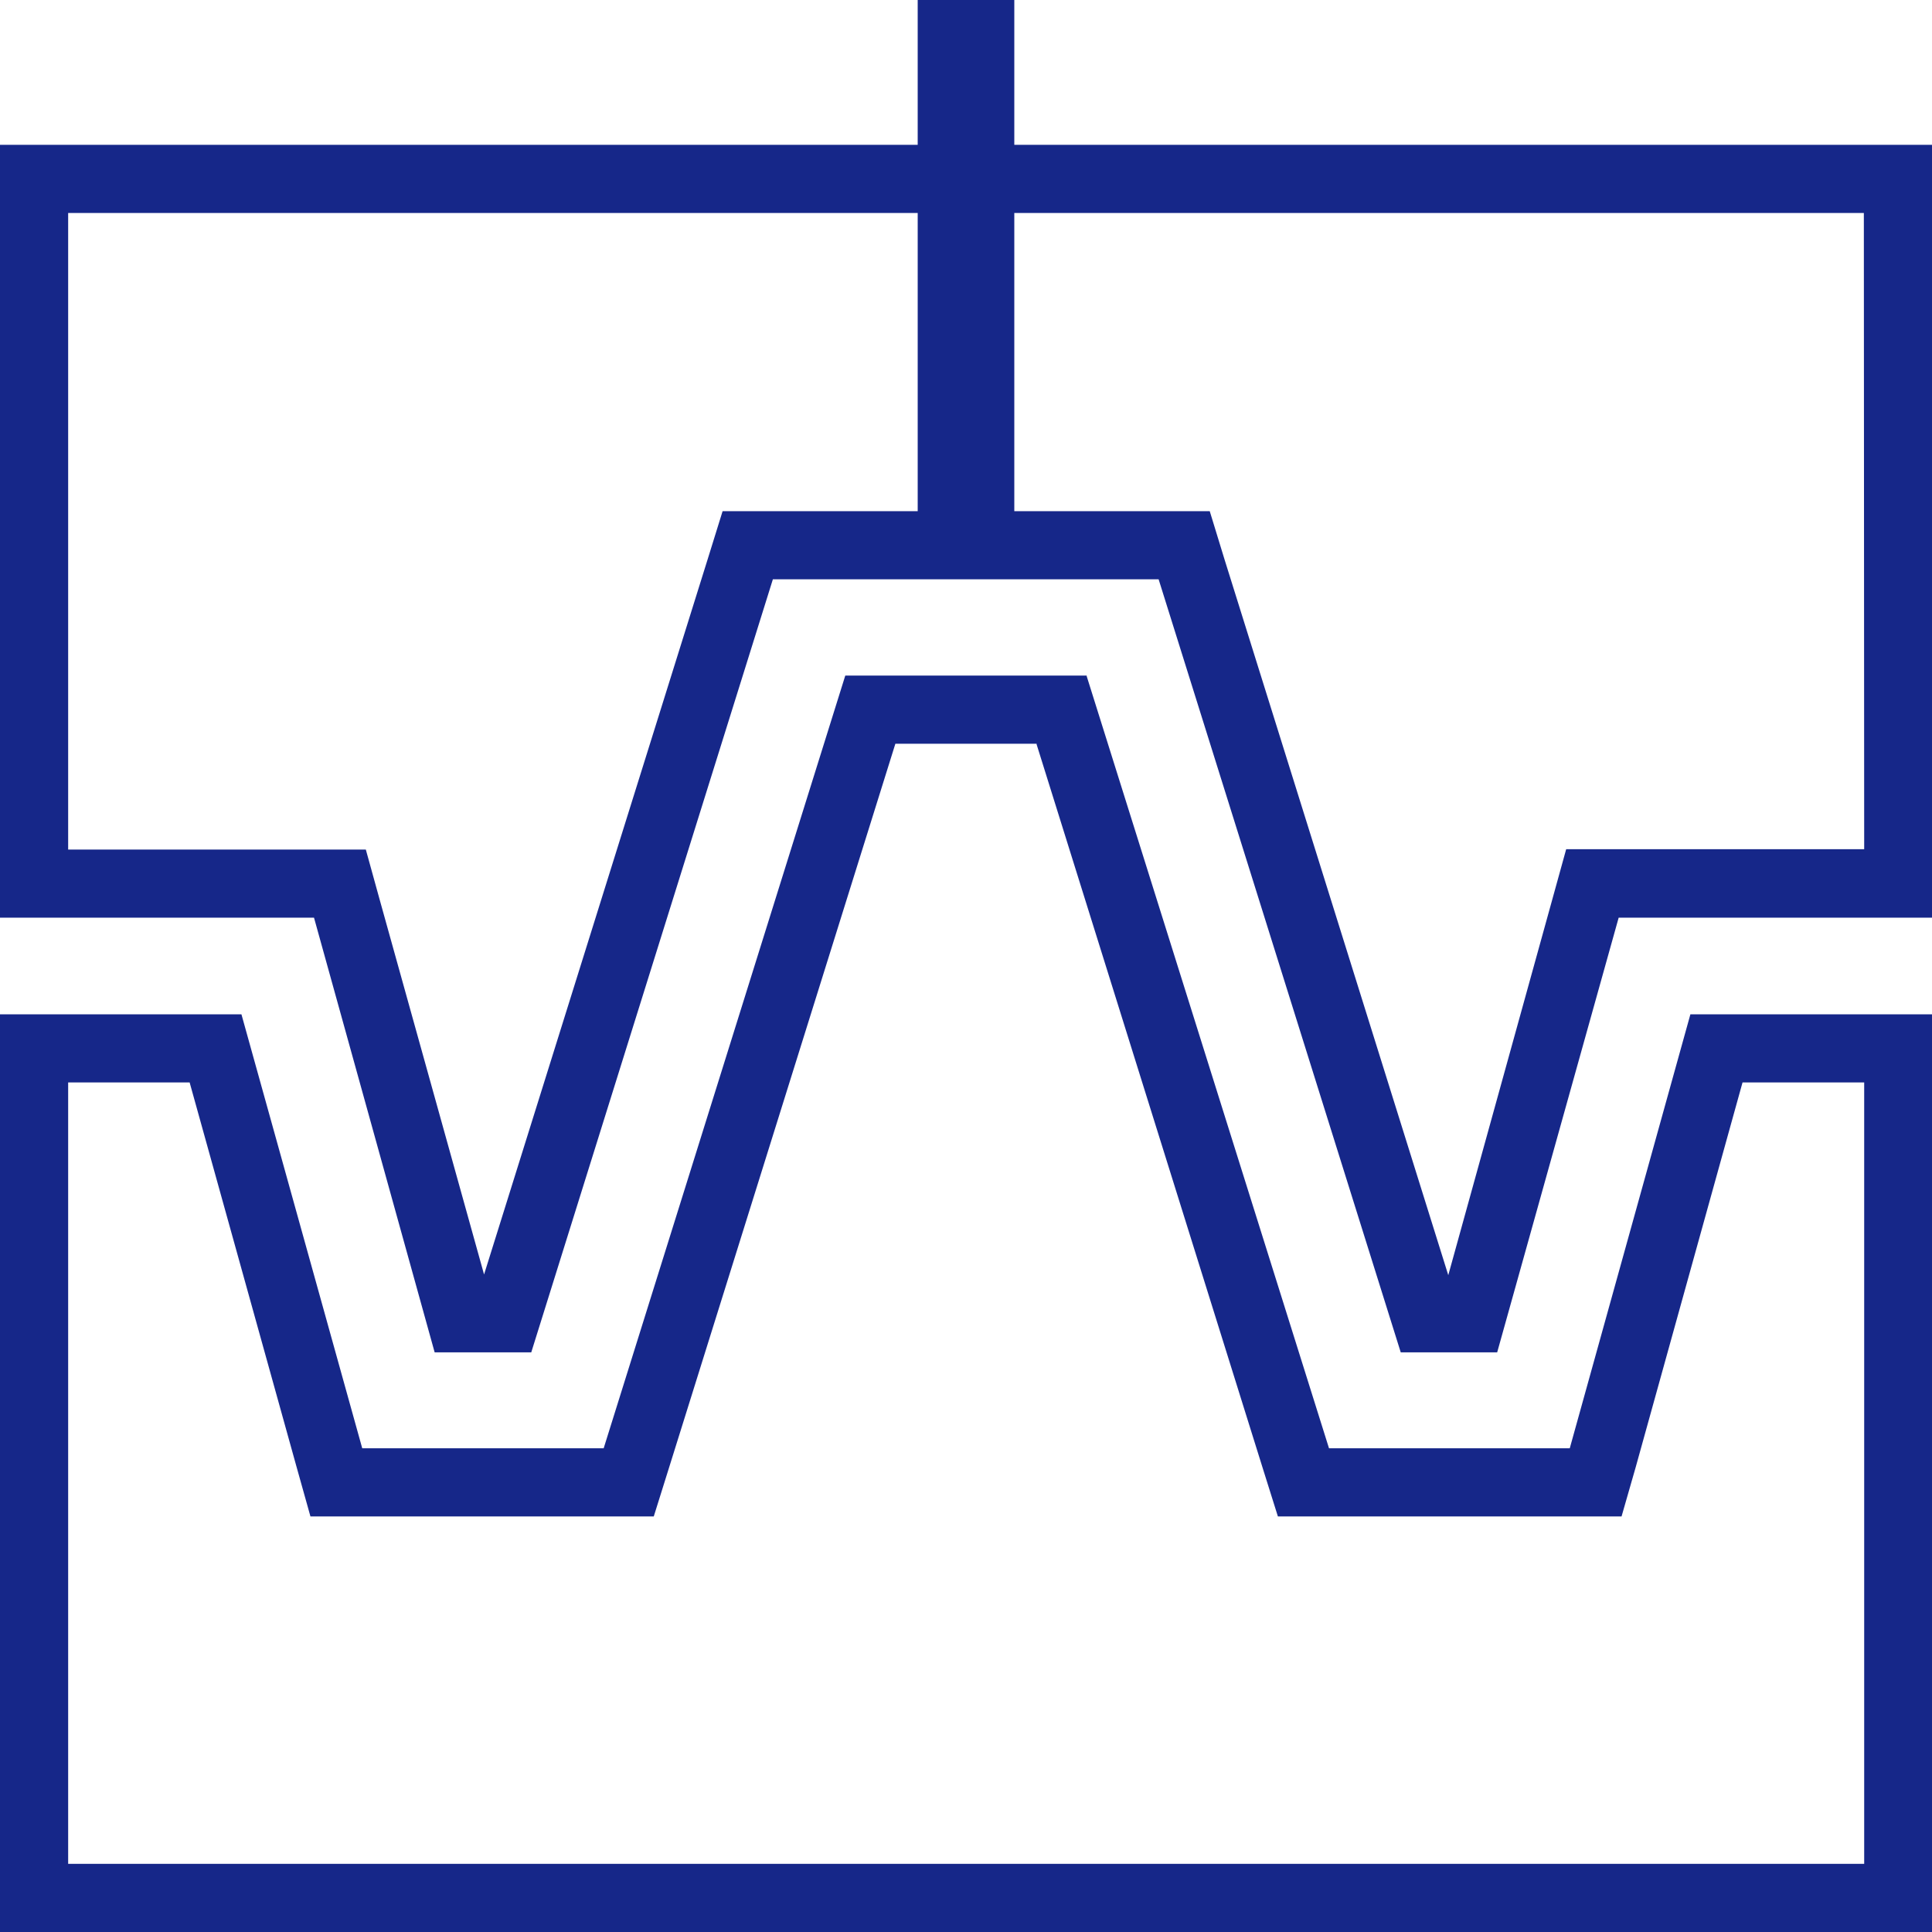 <svg xmlns="http://www.w3.org/2000/svg" viewBox="0 0 113.39 113.39"><defs><style>.cls-1{fill:#162789}</style></defs><g id="レイヤー_2" data-name="レイヤー 2"><g id="レイヤー_1-2" data-name="レイヤー 1"><path class="cls-1" d="M60.84 43.69l13.29 42.54L75 89h20.17l.83-2.89 6.27-22.58h7.14v45.86H4V63.53h7.13l6.28 22.58.81 2.89h20.15l.88-2.81 13.3-42.54h8.29m2.94-4H49.61L35.43 85H21.26l-7.09-25.47H0v53.86h113.39V59.53H99.21L92.13 85H78L63.78 39.69z"/><path class="cls-1" d="M59.53 8.5V0h-5.67v8.5H0v45.36h18.43l7.08 25.51h5.67L45.36 34H68l14.21 45.37h5.66L95 53.86h18.43V8.5zM42.41 30l-.87 2.8-13.13 42-6.13-22.01-.81-2.93H4V12.5h49.86V30H42.41zm67 19.84H91.92l-.81 2.93L85 74.84l-13.13-42L71 30H59.53V12.5h49.86z"/></g></g></svg>